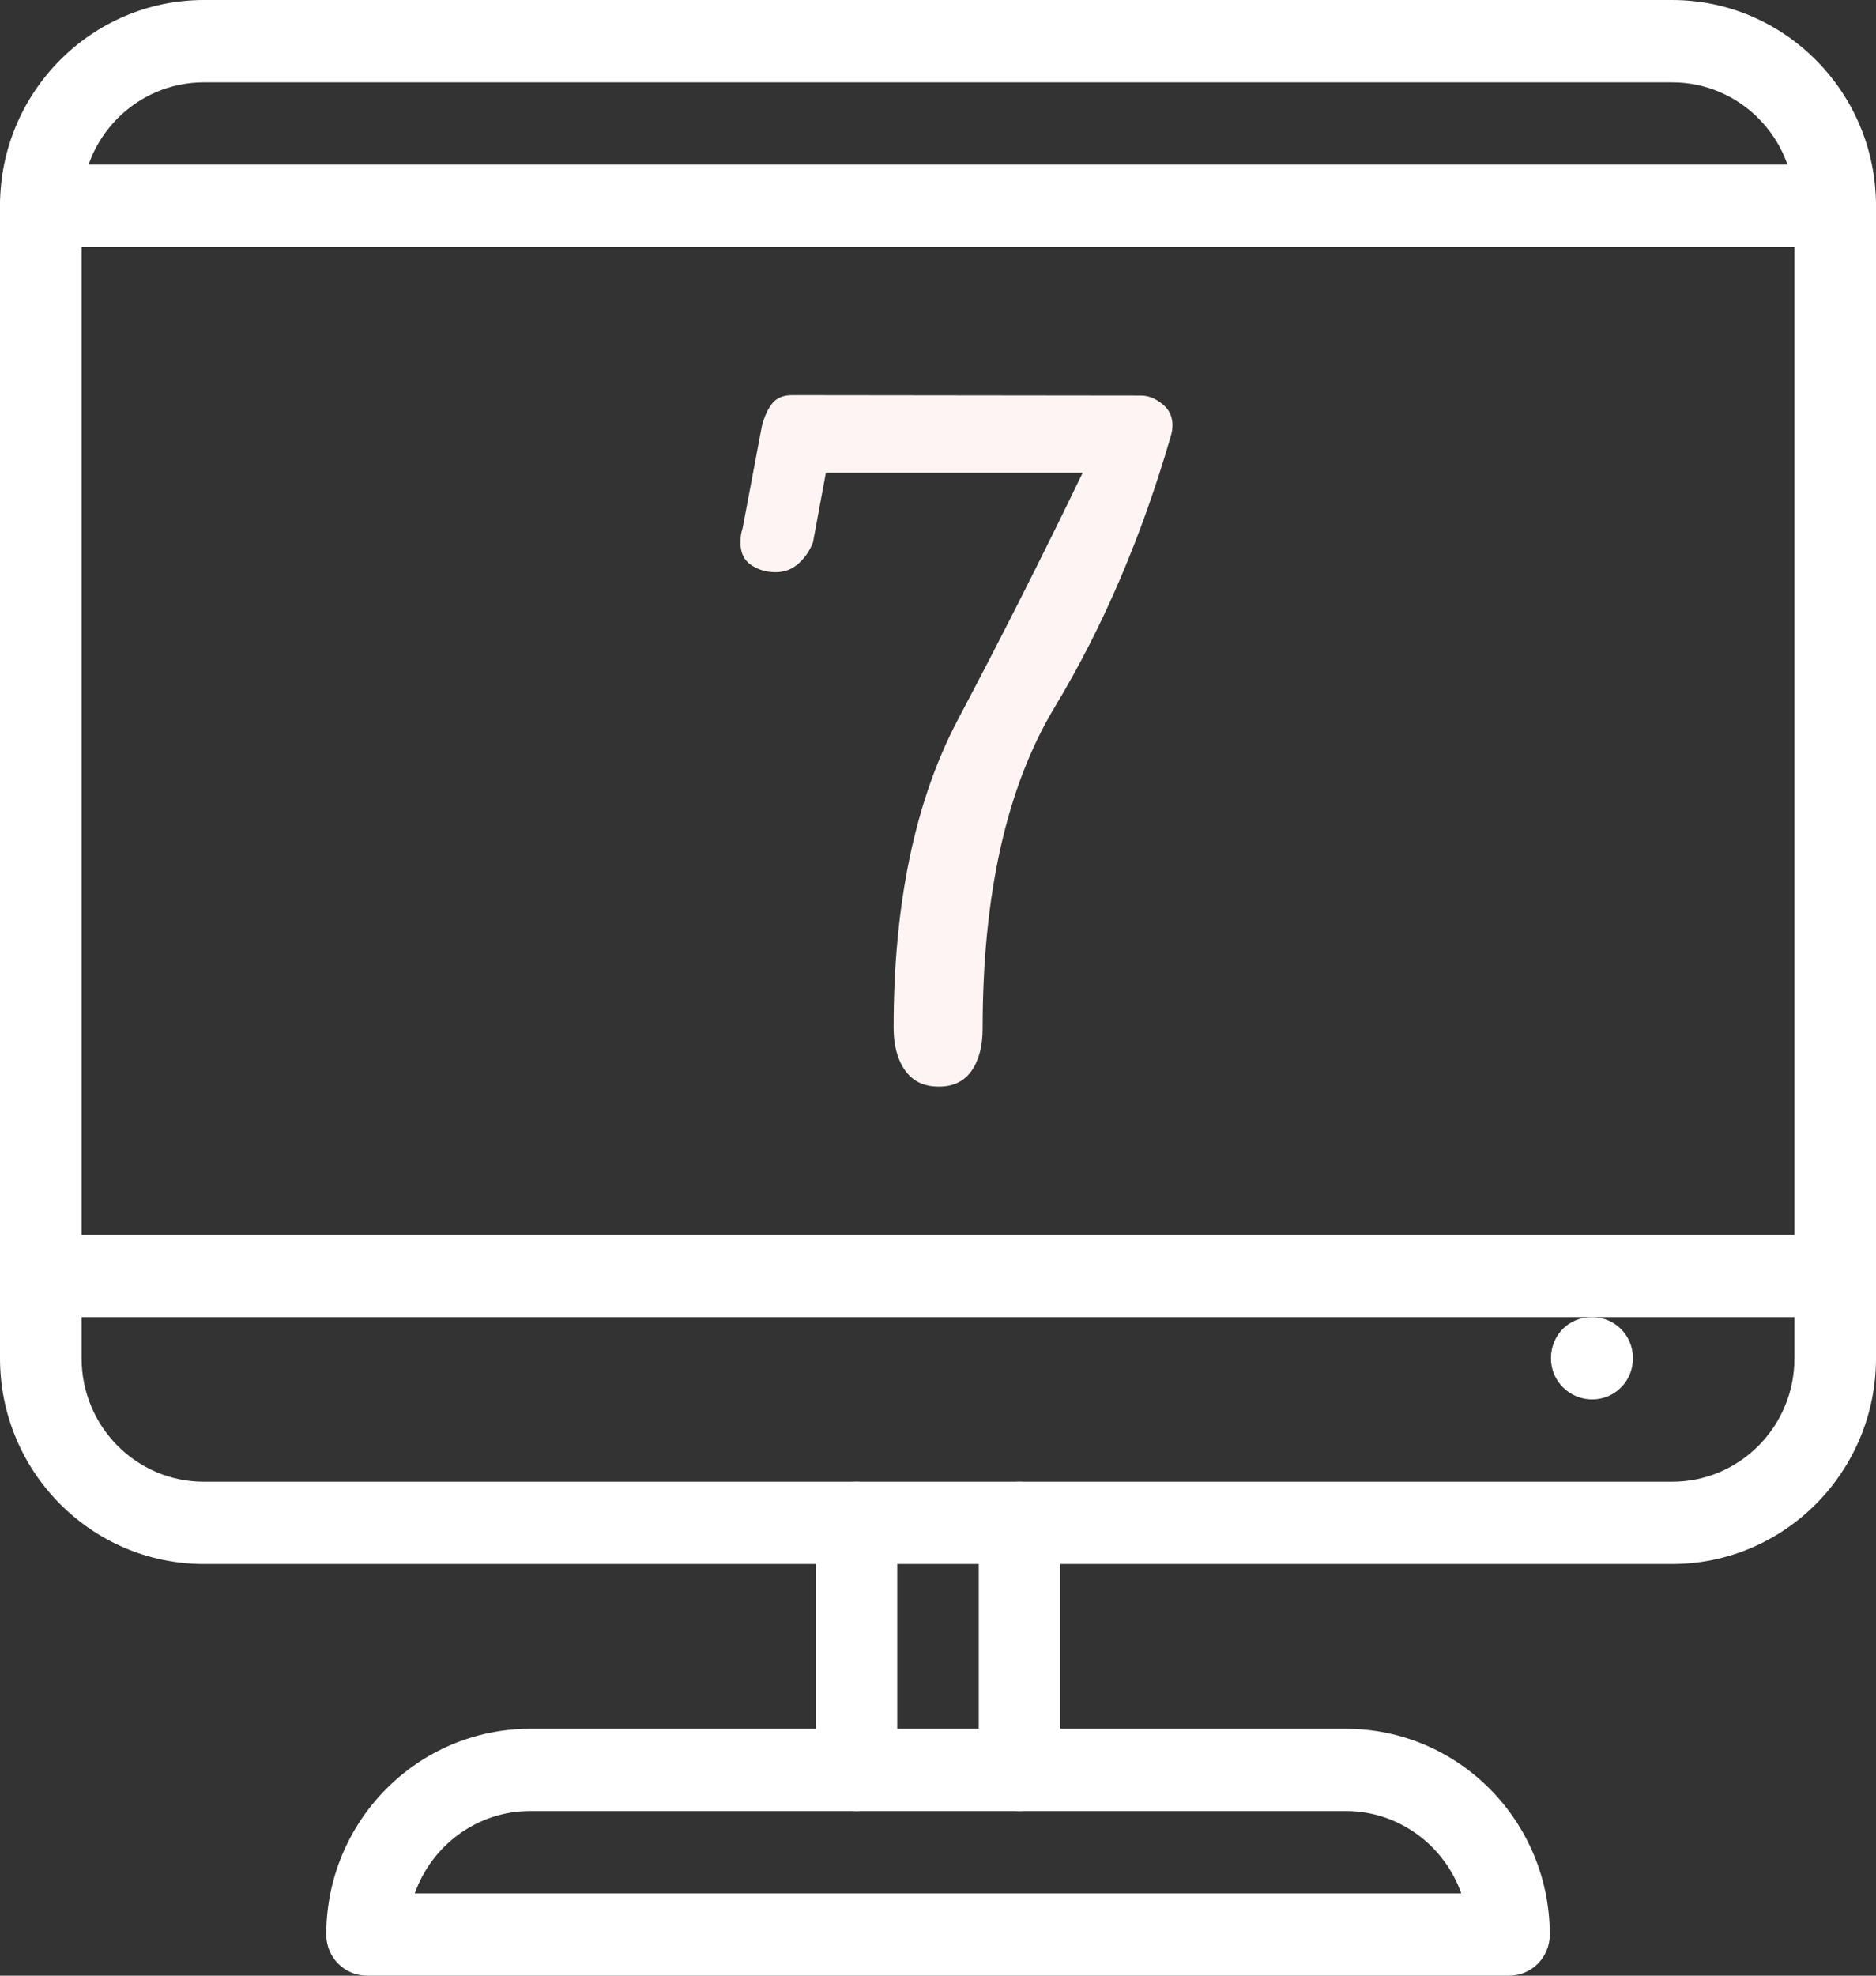 <svg width="38" height="40" viewBox="0 0 38 40" fill="none" xmlns="http://www.w3.org/2000/svg">
<rect x="0" y="0" width="38" height="40" fill="#333333" stroke="none"/>
<path fill-rule="evenodd" clip-rule="evenodd" d="M4.131 1.667C2.764 1.667 1.653 2.784 1.653 4.167V27.5C1.653 28.884 2.764 30 4.131 30H33.87C35.236 30 36.348 28.884 36.348 27.5V4.167C36.348 2.784 35.236 1.667 33.87 1.667H4.131ZM33.87 31.666H4.13C1.854 31.666 0 29.8 0 27.5V4.167C0 1.867 1.854 0 4.13 0H33.87C36.146 0 38 1.867 38 4.167V27.5C38 29.8 36.146 31.666 33.87 31.666Z" fill="white"/>
<path fill-rule="evenodd" clip-rule="evenodd" d="M8.402 38.333H29.599C29.257 37.366 28.338 36.666 27.261 36.666H10.739C9.662 36.666 8.744 37.366 8.402 38.333ZM30.566 40H7.435C6.979 40 6.609 39.633 6.609 39.167C6.609 36.867 8.463 35 10.739 35H27.261C29.538 35 31.392 36.867 31.392 39.167C31.392 39.633 31.022 40 30.566 40Z" fill="white"/>
<path fill-rule="evenodd" clip-rule="evenodd" d="M37.174 26.666H0.826C0.37 26.666 0 26.299 0 25.833C0 25.366 0.37 25 0.826 25H37.174C37.63 25 38 25.366 38 25.833C38 26.299 37.63 26.666 37.174 26.666Z" fill="white"/>
<path d="M18.101 20.808C18.101 18.3 18.533 16.224 19.397 14.581C20.267 12.938 21.112 11.268 21.931 9.571H16.729L16.468 10.98C16.404 11.147 16.307 11.289 16.178 11.407C16.048 11.525 15.892 11.585 15.708 11.585C15.524 11.585 15.36 11.536 15.216 11.44C15.072 11.343 15 11.195 15 10.996C15 10.943 15.002 10.889 15.008 10.835C15.017 10.782 15.03 10.731 15.045 10.682L15.432 8.628C15.482 8.435 15.552 8.282 15.641 8.169C15.73 8.056 15.865 8 16.043 8L23.109 8.008C23.258 8.008 23.402 8.064 23.541 8.177C23.68 8.285 23.75 8.43 23.75 8.612C23.75 8.644 23.747 8.677 23.742 8.709C23.738 8.741 23.73 8.776 23.72 8.814C23.129 10.86 22.344 12.694 21.365 14.315C20.391 15.932 19.904 18.101 19.904 20.824C19.904 21.178 19.83 21.463 19.681 21.678C19.532 21.893 19.31 22 19.017 22C18.714 22 18.486 21.89 18.332 21.67C18.177 21.45 18.101 21.162 18.101 20.808Z" fill="#FFF4F4"/>
<path fill-rule="evenodd" clip-rule="evenodd" d="M32.251 28.333C31.795 28.333 31.416 27.966 31.416 27.5C31.416 27.033 31.778 26.666 32.234 26.666H32.251C32.707 26.666 33.077 27.033 33.077 27.5C33.077 27.966 32.707 28.333 32.251 28.333Z" fill="white"/>
<path fill-rule="evenodd" clip-rule="evenodd" d="M17.348 36.667C16.892 36.667 16.522 36.3 16.522 35.834V30.834C16.522 30.367 16.892 30 17.348 30C17.804 30 18.174 30.367 18.174 30.834V35.834C18.174 36.3 17.804 36.667 17.348 36.667Z" fill="white"/>
<path fill-rule="evenodd" clip-rule="evenodd" d="M20.652 36.667C20.196 36.667 19.826 36.3 19.826 35.834V30.834C19.826 30.367 20.196 30 20.652 30C21.108 30 21.478 30.367 21.478 30.834V35.834C21.478 36.3 21.108 36.667 20.652 36.667Z" fill="white"/>
<path fill-rule="evenodd" clip-rule="evenodd" d="M37.174 5H0.826C0.37 5 0 4.633 0 4.167C0 3.7 0.37 3.333 0.826 3.333H37.174C37.63 3.333 38 3.7 38 4.167C38 4.633 37.63 5 37.174 5Z" fill="white"/>
</svg>
